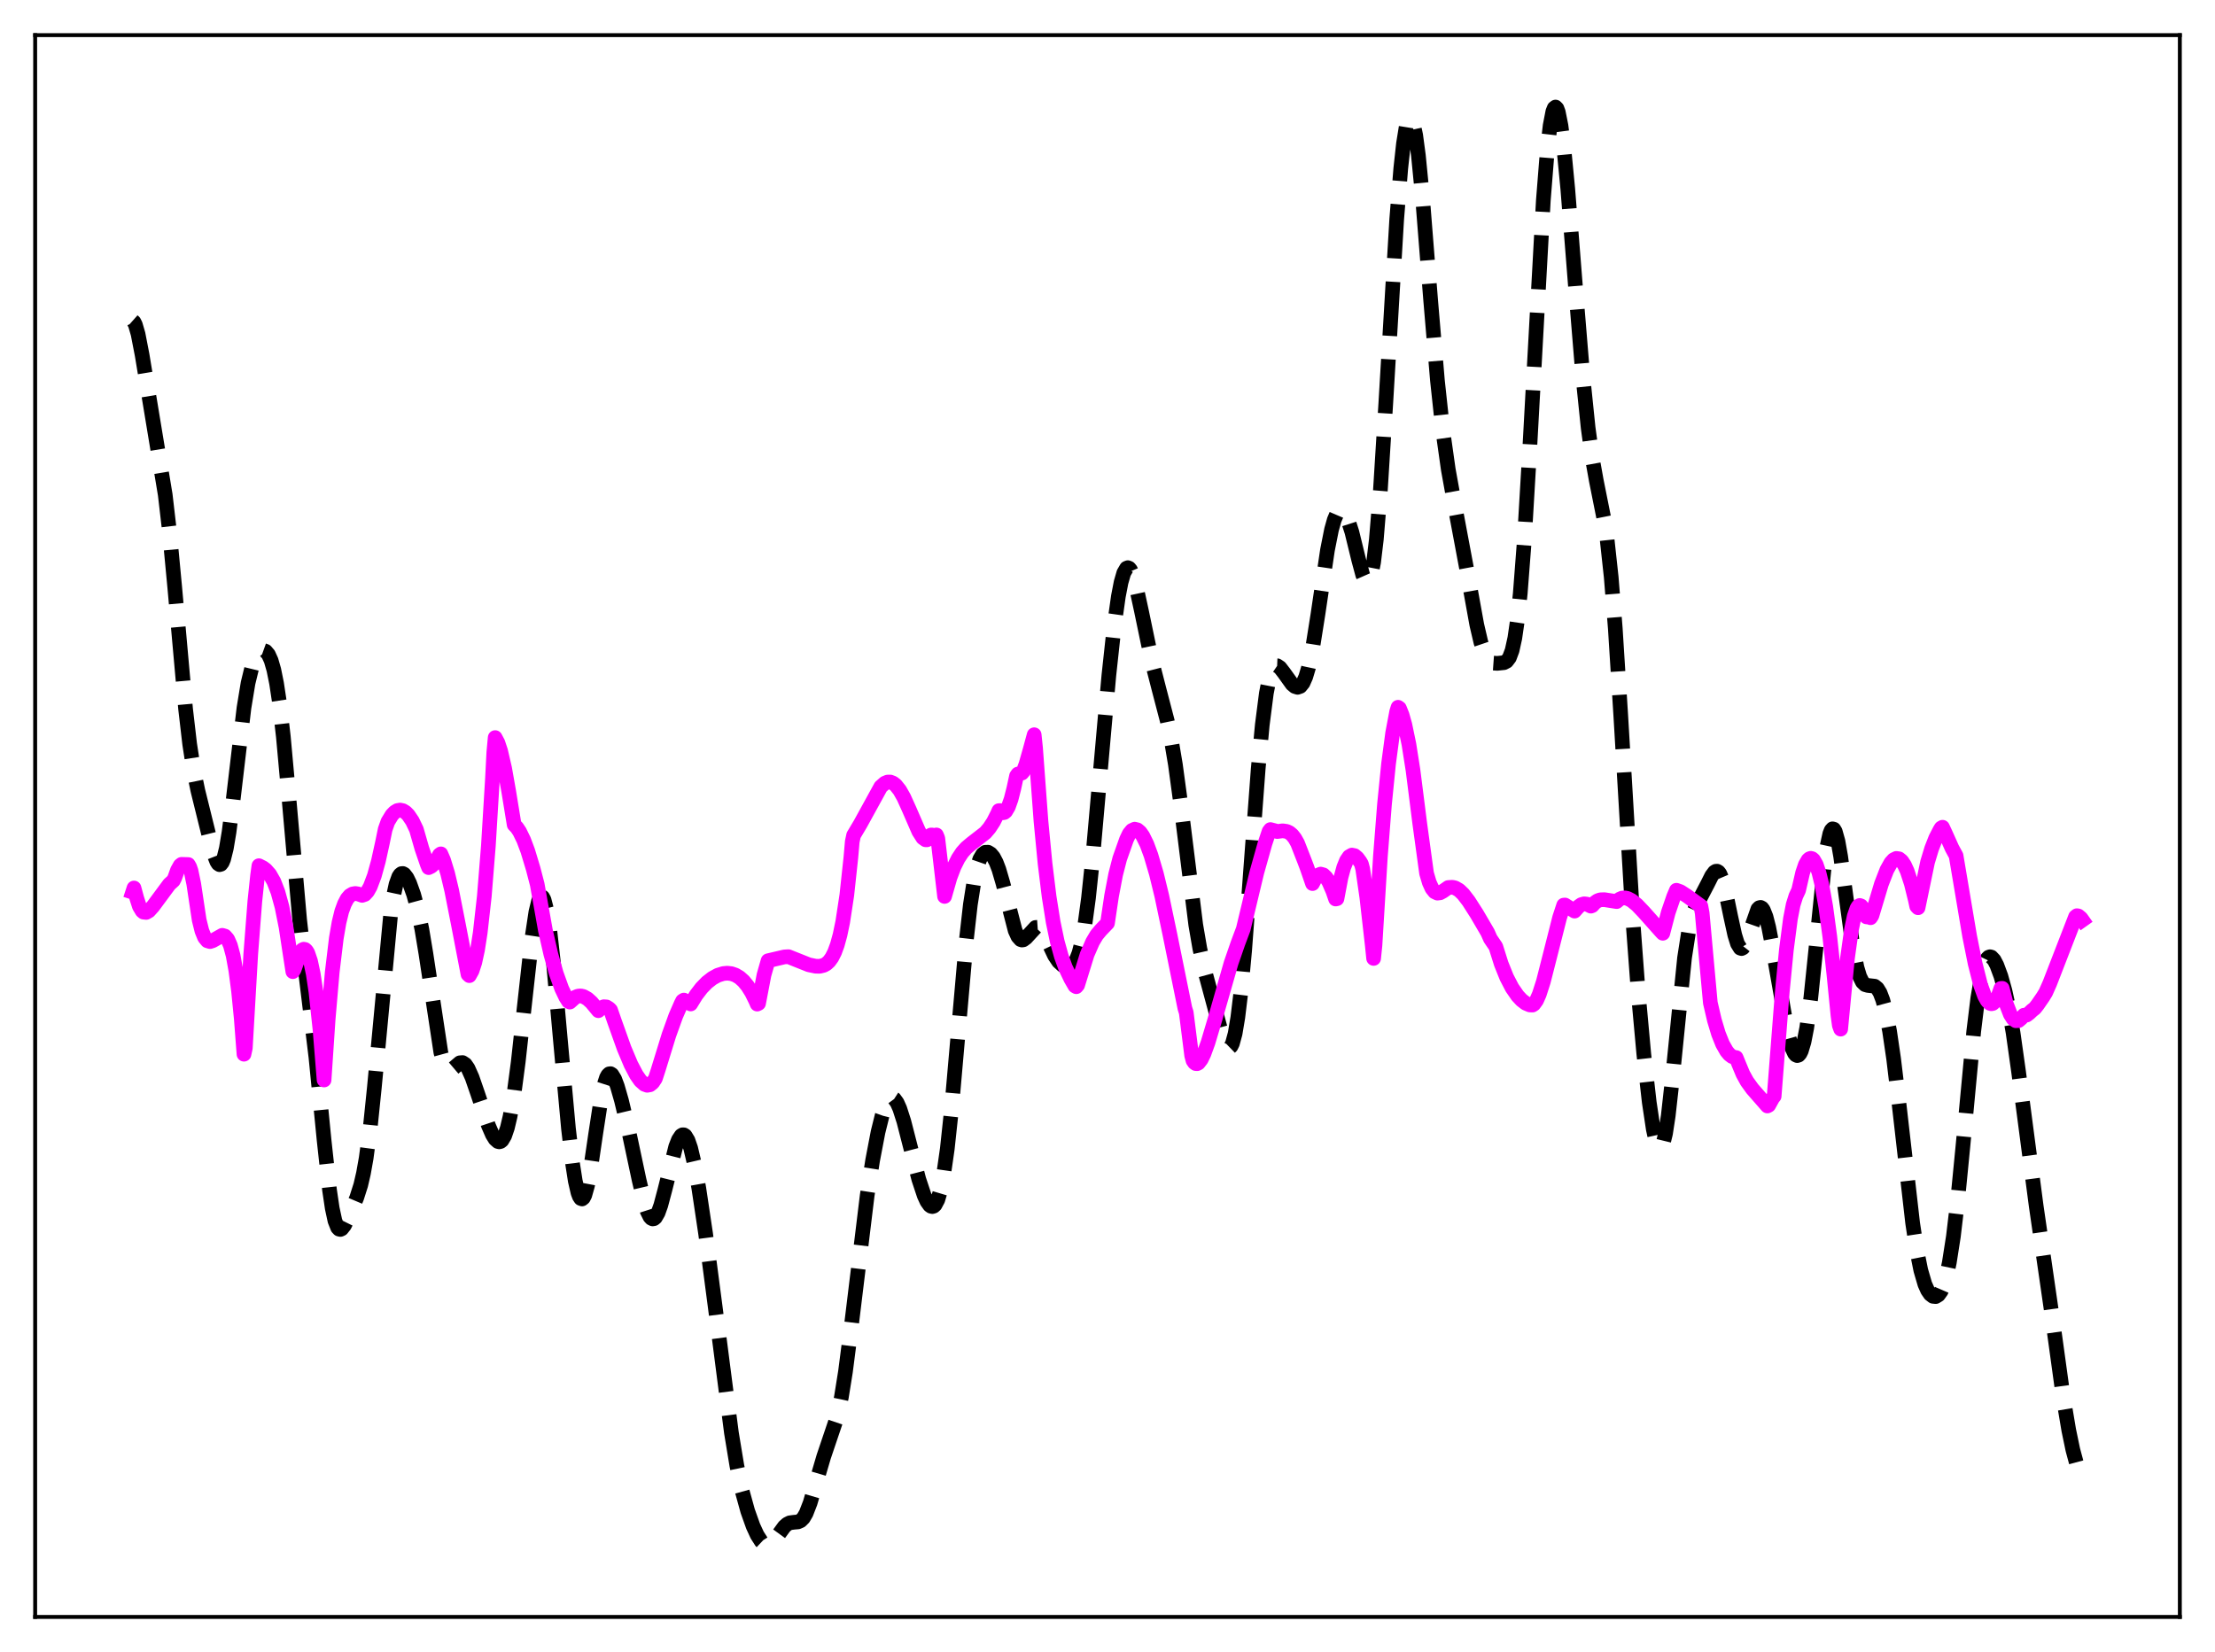 <?xml version="1.0" encoding="utf-8" standalone="no"?>
<!DOCTYPE svg PUBLIC "-//W3C//DTD SVG 1.1//EN"
  "http://www.w3.org/Graphics/SVG/1.1/DTD/svg11.dtd">
<svg xmlns:xlink="http://www.w3.org/1999/xlink" width="453.6pt" height="338.4pt" viewBox="0 0 453.6 338.4" xmlns="http://www.w3.org/2000/svg" version="1.1">
 <defs>
  <style type="text/css">*{stroke-linejoin: round; stroke-linecap: butt}</style>
 </defs>
 <g id="figure_1">
  <g id="patch_1">
   <path d="M 0 338.4 
L 453.6 338.4 
L 453.6 0 
L 0 0 
z
" style="fill: #ffffff"/>
  </g>
  <g id="axes_1">
   <g id="patch_2">
    <path d="M 7.2 331.2 
L 446.4 331.2 
L 446.4 7.2 
L 7.2 7.2 
z
" style="fill: #ffffff"/>
   </g>
   <g id="matplotlib.axis_1"/>
   <g id="matplotlib.axis_2"/>
   <g id="line2d_1">
    <path d="M 27.164 65.708 
L 27.442 65.955 
L 27.72 66.511 
L 28.276 68.426 
L 29.11 72.737 
L 33.837 101.347 
L 34.671 108.529 
L 35.783 120.293 
L 38.007 145.227 
L 38.842 152.418 
L 39.676 157.839 
L 40.51 161.899 
L 43.012 172.025 
L 43.846 175.081 
L 44.402 176.502 
L 44.68 176.925 
L 44.959 177.111 
L 45.237 177.03 
L 45.515 176.663 
L 45.793 175.996 
L 46.349 173.768 
L 46.905 170.445 
L 47.739 163.886 
L 49.963 144.985 
L 50.797 139.926 
L 51.632 136.478 
L 52.188 134.959 
L 52.744 133.953 
L 53.3 133.382 
L 53.856 133.197 
L 54.412 133.396 
L 54.968 134.05 
L 55.524 135.277 
L 56.08 137.206 
L 56.636 139.964 
L 57.193 143.645 
L 58.027 150.908 
L 59.139 163.135 
L 61.363 188.417 
L 62.475 198.268 
L 64.7 216.595 
L 66.368 233.539 
L 67.48 243.737 
L 68.036 247.485 
L 68.592 250.069 
L 69.148 251.471 
L 69.426 251.767 
L 69.705 251.833 
L 69.983 251.703 
L 70.539 250.999 
L 71.373 249.311 
L 73.041 245.364 
L 73.875 242.743 
L 74.431 240.35 
L 74.987 237.225 
L 75.822 230.935 
L 76.656 222.827 
L 79.992 187.37 
L 80.548 183.706 
L 81.104 181.124 
L 81.66 179.578 
L 81.939 179.156 
L 82.217 178.944 
L 82.495 178.921 
L 82.773 179.067 
L 83.329 179.779 
L 83.885 180.921 
L 84.719 183.251 
L 85.553 186.334 
L 86.387 190.319 
L 87.221 195.339 
L 90.28 215.573 
L 90.836 217.607 
L 91.392 218.799 
L 91.67 219.104 
L 91.948 219.238 
L 92.226 219.224 
L 92.782 218.877 
L 94.172 217.697 
L 94.729 217.651 
L 95.285 218.019 
L 95.841 218.821 
L 96.675 220.689 
L 97.787 223.904 
L 100.011 230.517 
L 100.846 232.432 
L 101.402 233.328 
L 101.958 233.82 
L 102.236 233.887 
L 102.514 233.815 
L 102.792 233.592 
L 103.348 232.651 
L 103.904 231.015 
L 104.46 228.667 
L 105.294 223.809 
L 106.128 217.497 
L 107.519 204.846 
L 108.909 192.343 
L 109.743 186.79 
L 110.299 184.513 
L 110.577 183.893 
L 110.855 183.644 
L 111.133 183.775 
L 111.411 184.287 
L 111.967 186.43 
L 112.523 189.963 
L 113.358 197.384 
L 114.748 212.891 
L 116.416 231.172 
L 117.25 238.315 
L 117.806 241.89 
L 118.362 244.316 
L 118.64 245.062 
L 118.919 245.487 
L 119.197 245.587 
L 119.475 245.365 
L 119.753 244.825 
L 120.309 242.858 
L 120.865 239.899 
L 121.977 232.332 
L 123.089 225.081 
L 123.645 222.44 
L 124.201 220.719 
L 124.479 220.221 
L 124.757 219.959 
L 125.036 219.926 
L 125.314 220.105 
L 125.87 221.014 
L 126.426 222.494 
L 127.26 225.395 
L 128.65 231.194 
L 130.874 241.685 
L 131.987 246.377 
L 132.543 248.114 
L 133.099 249.241 
L 133.377 249.547 
L 133.655 249.675 
L 133.933 249.625 
L 134.211 249.398 
L 134.767 248.438 
L 135.323 246.878 
L 136.157 243.744 
L 138.382 234.868 
L 138.938 233.45 
L 139.494 232.616 
L 139.772 232.446 
L 140.05 232.452 
L 140.328 232.641 
L 140.884 233.562 
L 141.44 235.17 
L 142.274 238.727 
L 143.108 243.392 
L 144.499 252.703 
L 146.445 267.544 
L 149.782 293.465 
L 150.894 300.202 
L 152.006 305.485 
L 153.118 309.511 
L 154.23 312.63 
L 155.064 314.435 
L 155.899 315.739 
L 156.455 316.261 
L 157.011 316.473 
L 157.567 316.378 
L 158.123 315.991 
L 158.957 314.982 
L 160.625 312.699 
L 161.181 312.202 
L 161.737 311.922 
L 162.572 311.81 
L 163.406 311.737 
L 163.962 311.493 
L 164.518 310.94 
L 165.074 309.994 
L 165.908 307.845 
L 167.02 304.04 
L 168.689 298.364 
L 171.469 290.134 
L 172.303 286.189 
L 173.137 280.99 
L 174.249 272.349 
L 177.586 244.873 
L 178.698 237.699 
L 179.81 231.88 
L 180.645 228.503 
L 181.479 226.156 
L 182.035 225.233 
L 182.591 224.87 
L 182.869 224.906 
L 183.147 225.085 
L 183.703 225.845 
L 184.259 227.085 
L 185.093 229.68 
L 186.483 235.093 
L 188.152 241.539 
L 189.264 244.888 
L 189.82 246.098 
L 190.376 246.882 
L 190.654 247.084 
L 190.932 247.147 
L 191.21 247.06 
L 191.488 246.81 
L 192.044 245.766 
L 192.6 243.902 
L 193.157 241.151 
L 193.991 235.317 
L 194.825 227.531 
L 196.215 211.623 
L 197.883 192.646 
L 198.717 185.279 
L 199.552 179.961 
L 200.108 177.561 
L 200.664 175.959 
L 201.22 175.006 
L 201.776 174.572 
L 202.332 174.56 
L 202.888 174.902 
L 203.444 175.581 
L 204 176.629 
L 204.556 178.076 
L 205.391 180.932 
L 207.893 190.615 
L 208.449 191.836 
L 209.005 192.462 
L 209.283 192.552 
L 209.561 192.508 
L 210.117 192.096 
L 212.064 189.978 
L 212.62 189.94 
L 213.176 190.338 
L 213.732 191.121 
L 214.566 192.79 
L 215.956 195.727 
L 216.79 196.97 
L 217.625 197.724 
L 218.181 197.971 
L 218.737 198.037 
L 219.293 197.906 
L 219.849 197.485 
L 220.405 196.638 
L 220.961 195.217 
L 221.517 193.083 
L 222.073 190.102 
L 222.907 183.952 
L 223.742 176.011 
L 225.132 160.285 
L 227.078 138.351 
L 228.19 128.088 
L 229.024 122.167 
L 229.58 119.279 
L 230.137 117.346 
L 230.693 116.391 
L 230.971 116.277 
L 231.249 116.398 
L 231.527 116.745 
L 232.083 118.049 
L 232.639 120.013 
L 233.751 125.148 
L 235.975 135.84 
L 237.366 141.251 
L 239.034 147.638 
L 239.868 151.626 
L 240.702 156.593 
L 241.814 164.794 
L 244.873 189.44 
L 245.707 194.299 
L 246.819 199.233 
L 250.156 211.625 
L 250.99 213.892 
L 251.546 214.579 
L 251.824 214.577 
L 252.102 214.308 
L 252.38 213.75 
L 252.936 211.71 
L 253.492 208.384 
L 254.048 203.775 
L 254.883 194.724 
L 256.273 176.061 
L 257.663 157.465 
L 258.497 148.489 
L 259.331 141.996 
L 259.887 139.142 
L 260.443 137.364 
L 261 136.503 
L 261.278 136.357 
L 261.556 136.368 
L 262.112 136.745 
L 262.946 137.82 
L 264.614 140.148 
L 265.17 140.61 
L 265.726 140.787 
L 266.282 140.59 
L 266.838 139.907 
L 267.395 138.653 
L 267.951 136.79 
L 268.785 132.847 
L 269.897 125.824 
L 271.843 112.695 
L 272.677 108.488 
L 273.234 106.491 
L 273.79 105.184 
L 274.346 104.571 
L 274.624 104.514 
L 274.902 104.61 
L 275.458 105.232 
L 276.014 106.384 
L 276.848 108.991 
L 278.238 114.674 
L 279.072 117.775 
L 279.629 119.04 
L 279.907 119.29 
L 280.185 119.228 
L 280.463 118.816 
L 280.741 118.019 
L 281.297 115.16 
L 281.853 110.514 
L 282.687 100.37 
L 283.799 82.465 
L 286.024 44.93 
L 286.858 34.495 
L 287.414 29.401 
L 287.97 25.962 
L 288.248 24.892 
L 288.526 24.263 
L 288.804 24.081 
L 289.082 24.345 
L 289.36 25.049 
L 289.916 27.706 
L 290.472 31.87 
L 291.306 40.4 
L 292.975 61.469 
L 294.365 77.932 
L 295.477 88.293 
L 296.589 96.181 
L 297.98 103.872 
L 300.482 117.24 
L 302.428 127.985 
L 303.262 131.56 
L 304.097 134.023 
L 304.653 135.03 
L 305.209 135.589 
L 305.765 135.82 
L 306.599 135.88 
L 307.989 135.736 
L 308.545 135.446 
L 309.101 134.716 
L 309.657 133.234 
L 310.214 130.703 
L 310.77 126.872 
L 311.326 121.552 
L 312.16 110.704 
L 313.272 91.814 
L 316.052 41.04 
L 316.887 30.537 
L 317.443 25.731 
L 317.999 22.845 
L 318.277 22.14 
L 318.555 21.927 
L 318.833 22.199 
L 319.111 22.939 
L 319.667 25.721 
L 320.223 30.021 
L 321.057 38.683 
L 322.726 59.857 
L 324.116 76.788 
L 325.228 87.614 
L 326.062 93.759 
L 326.896 98.424 
L 328.564 106.777 
L 329.121 110.549 
L 329.955 118.244 
L 330.789 128.733 
L 331.901 146.423 
L 334.403 188.718 
L 335.516 203.684 
L 336.628 215.91 
L 337.74 225.758 
L 338.574 231.327 
L 339.13 233.837 
L 339.686 235.131 
L 339.964 235.269 
L 340.242 235.049 
L 340.52 234.462 
L 341.077 232.186 
L 341.633 228.533 
L 342.467 221.042 
L 344.969 196.204 
L 345.803 190.83 
L 346.359 188.352 
L 346.915 186.595 
L 347.75 184.789 
L 349.696 181.051 
L 350.53 179.388 
L 351.086 178.645 
L 351.364 178.466 
L 351.642 178.448 
L 351.92 178.61 
L 352.198 178.965 
L 352.754 180.276 
L 353.311 182.33 
L 354.423 187.71 
L 355.257 191.522 
L 355.813 193.31 
L 356.369 194.209 
L 356.647 194.299 
L 356.925 194.157 
L 357.203 193.8 
L 357.759 192.547 
L 359.984 186.205 
L 360.262 185.929 
L 360.54 185.859 
L 360.818 186.005 
L 361.096 186.374 
L 361.652 187.767 
L 362.208 189.937 
L 363.042 194.262 
L 366.101 211.635 
L 366.935 214.588 
L 367.491 215.771 
L 367.769 216.093 
L 368.047 216.219 
L 368.325 216.131 
L 368.603 215.817 
L 368.881 215.264 
L 369.437 213.408 
L 369.993 210.538 
L 370.827 204.407 
L 371.94 193.633 
L 373.608 177.234 
L 374.164 173.326 
L 374.72 170.782 
L 374.998 170.08 
L 375.276 169.769 
L 375.554 169.849 
L 375.832 170.312 
L 376.388 172.294 
L 376.944 175.45 
L 378.057 183.767 
L 379.447 193.935 
L 380.281 198.178 
L 380.837 200.027 
L 381.393 201.151 
L 381.949 201.69 
L 382.505 201.849 
L 383.895 202.003 
L 384.452 202.454 
L 385.008 203.364 
L 385.564 204.823 
L 386.12 206.886 
L 386.954 211.179 
L 387.788 216.868 
L 388.9 226.144 
L 391.681 250.516 
L 392.515 256.025 
L 393.349 260.188 
L 394.183 263.044 
L 394.739 264.294 
L 395.295 265.103 
L 395.851 265.531 
L 396.407 265.585 
L 396.964 265.245 
L 397.52 264.47 
L 398.076 263.177 
L 398.632 261.261 
L 399.188 258.637 
L 400.022 253.292 
L 400.856 246.272 
L 401.968 234.89 
L 404.193 211.241 
L 405.027 204.414 
L 405.861 199.55 
L 406.417 197.493 
L 406.973 196.334 
L 407.251 196.06 
L 407.529 195.97 
L 407.807 196.047 
L 408.363 196.638 
L 408.92 197.698 
L 409.754 199.952 
L 410.588 202.948 
L 411.422 206.772 
L 412.256 211.57 
L 413.368 219.473 
L 416.983 247.033 
L 420.041 268.162 
L 422.544 286.346 
L 423.656 292.963 
L 424.49 296.974 
L 425.324 300.062 
L 425.88 301.536 
L 426.436 302.464 
L 426.436 302.464 
" clip-path="url(#p188d0e0b08)" style="fill: none; stroke-dasharray: 11.1,4.8; stroke-dashoffset: 0; stroke: #000000; stroke-width: 3"/>
   </g>
   <g id="line2d_2">
    <path d="M 27.164 182.747 
L 27.442 181.89 
L 27.998 183.955 
L 28.554 185.674 
L 29.11 186.601 
L 29.388 186.833 
L 29.944 186.896 
L 30.5 186.577 
L 31.334 185.651 
L 34.671 181.138 
L 35.505 180.379 
L 35.783 179.822 
L 36.339 178.267 
L 36.895 177.272 
L 37.173 177.049 
L 38.563 177.086 
L 38.842 177.567 
L 39.12 178.376 
L 39.676 181.04 
L 40.788 188.441 
L 41.344 190.68 
L 41.9 192.041 
L 42.456 192.705 
L 43.012 192.868 
L 43.568 192.685 
L 45.515 191.585 
L 46.071 191.745 
L 46.627 192.38 
L 47.183 193.654 
L 47.739 195.723 
L 48.295 198.787 
L 48.851 203.012 
L 49.407 208.649 
L 49.963 215.938 
L 50.241 214.667 
L 51.354 195.382 
L 52.188 184.624 
L 52.744 179.355 
L 53.022 177.325 
L 53.856 177.744 
L 54.412 178.16 
L 55.246 179.104 
L 56.08 180.57 
L 56.914 182.718 
L 57.749 185.761 
L 58.583 189.926 
L 59.417 195.439 
L 59.973 199.027 
L 60.251 198.564 
L 61.363 195.363 
L 61.919 194.562 
L 62.197 194.428 
L 62.475 194.484 
L 62.753 194.74 
L 63.031 195.21 
L 63.588 196.85 
L 64.144 199.467 
L 64.7 203.155 
L 65.534 210.915 
L 66.368 221.221 
L 67.202 208.763 
L 68.036 199.127 
L 68.87 192.188 
L 69.426 188.956 
L 69.983 186.68 
L 70.539 185.157 
L 71.095 184.092 
L 71.651 183.444 
L 72.207 183.112 
L 72.763 183.015 
L 73.319 183.103 
L 74.153 183.399 
L 74.709 183.209 
L 75.265 182.609 
L 75.822 181.61 
L 76.656 179.398 
L 77.49 176.384 
L 78.324 172.597 
L 78.88 169.876 
L 79.436 168.308 
L 80.27 166.94 
L 80.826 166.361 
L 81.382 166.022 
L 81.939 165.929 
L 82.495 166.047 
L 83.051 166.382 
L 83.607 166.938 
L 84.441 168.169 
L 85.275 169.909 
L 86.387 173.782 
L 87.499 177.041 
L 87.777 177.717 
L 88.334 177.441 
L 88.89 176.913 
L 89.446 176.132 
L 90.002 175.094 
L 90.28 174.898 
L 90.836 176.181 
L 91.67 178.897 
L 92.504 182.415 
L 93.894 189.47 
L 95.841 199.578 
L 96.119 199.843 
L 96.675 198.846 
L 97.231 197.14 
L 97.787 194.591 
L 98.343 191.047 
L 99.177 183.615 
L 100.011 173.263 
L 100.846 159.517 
L 101.124 154.104 
L 101.402 151.081 
L 101.958 152.13 
L 102.514 153.809 
L 103.348 157.406 
L 104.182 162.135 
L 105.294 168.934 
L 105.85 169.51 
L 106.406 170.343 
L 107.241 172.056 
L 108.075 174.278 
L 109.187 177.958 
L 110.021 181.172 
L 111.689 190.553 
L 112.802 195.442 
L 113.914 199.395 
L 115.026 202.491 
L 115.86 204.246 
L 116.416 205.121 
L 116.694 205.26 
L 117.806 204.271 
L 118.362 204.042 
L 118.919 203.993 
L 119.475 204.116 
L 120.309 204.585 
L 121.143 205.339 
L 122.533 207.022 
L 123.089 206.473 
L 123.645 206.214 
L 124.201 206.249 
L 124.757 206.599 
L 125.036 206.894 
L 125.87 209.297 
L 127.816 214.746 
L 129.206 218.046 
L 130.318 220.168 
L 131.152 221.366 
L 131.987 222.107 
L 132.543 222.305 
L 133.099 222.202 
L 133.655 221.759 
L 134.211 220.92 
L 134.767 219.217 
L 136.991 211.998 
L 138.382 208.129 
L 139.494 205.576 
L 139.772 205.026 
L 140.05 204.848 
L 141.44 205.645 
L 142.552 203.834 
L 143.665 202.381 
L 144.777 201.238 
L 145.889 200.373 
L 147.001 199.761 
L 148.113 199.417 
L 148.947 199.34 
L 149.782 199.438 
L 150.616 199.725 
L 151.45 200.224 
L 152.284 200.97 
L 153.118 201.991 
L 153.952 203.326 
L 154.786 205.021 
L 155.064 205.673 
L 155.342 205.533 
L 156.455 199.707 
L 157.289 196.789 
L 160.625 196.01 
L 161.459 195.958 
L 165.63 197.62 
L 167.02 197.912 
L 167.854 197.931 
L 168.689 197.729 
L 169.245 197.418 
L 169.801 196.906 
L 170.357 196.138 
L 170.913 195.044 
L 171.469 193.529 
L 172.025 191.501 
L 172.581 188.834 
L 173.415 183.362 
L 174.249 175.617 
L 174.528 172.399 
L 174.806 171.095 
L 176.196 168.76 
L 180.366 161.167 
L 181.201 160.425 
L 181.757 160.193 
L 182.313 160.183 
L 182.869 160.394 
L 183.425 160.828 
L 184.259 161.876 
L 185.093 163.356 
L 186.205 165.817 
L 188.152 170.304 
L 188.986 171.614 
L 189.542 172.014 
L 189.82 172.022 
L 190.098 171.872 
L 190.376 171.551 
L 190.654 171.036 
L 190.932 171.042 
L 191.21 171.281 
L 191.488 171.278 
L 191.766 171.024 
L 192.044 171.706 
L 193.435 183.617 
L 194.547 179.739 
L 195.381 177.543 
L 196.215 175.865 
L 197.049 174.605 
L 197.883 173.67 
L 198.995 172.739 
L 201.776 170.582 
L 202.61 169.607 
L 203.444 168.333 
L 204.278 166.688 
L 204.556 166.045 
L 204.834 166.041 
L 205.112 166.356 
L 205.391 166.48 
L 205.669 166.426 
L 205.947 166.201 
L 206.503 165.261 
L 207.059 163.694 
L 207.615 161.512 
L 208.171 158.937 
L 208.449 158.55 
L 209.283 158.348 
L 209.561 158.008 
L 210.117 156.506 
L 210.951 153.574 
L 211.786 150.498 
L 212.064 153.166 
L 213.176 168.203 
L 214.01 176.868 
L 214.844 183.659 
L 215.678 188.896 
L 216.512 192.871 
L 217.346 195.88 
L 218.181 198.169 
L 219.293 200.505 
L 220.127 201.955 
L 220.405 202.113 
L 220.683 201.787 
L 222.629 195.505 
L 223.742 192.948 
L 224.576 191.542 
L 225.41 190.537 
L 226.8 189.091 
L 227.634 183.502 
L 228.468 179.126 
L 229.302 175.888 
L 230.693 171.948 
L 231.249 170.778 
L 231.805 170.102 
L 232.361 169.841 
L 232.917 169.981 
L 233.473 170.45 
L 234.029 171.233 
L 234.863 172.925 
L 235.697 175.186 
L 236.81 178.97 
L 237.922 183.523 
L 239.59 191.461 
L 242.649 206.524 
L 242.927 207.414 
L 244.039 216.223 
L 244.317 217.259 
L 244.595 217.661 
L 244.873 217.861 
L 245.151 217.881 
L 245.429 217.734 
L 245.985 217.016 
L 246.541 215.871 
L 247.375 213.585 
L 248.766 208.921 
L 252.102 197.289 
L 253.492 193.267 
L 254.605 190.29 
L 257.385 178.691 
L 259.053 172.773 
L 259.887 170.289 
L 260.165 169.924 
L 261.278 170.217 
L 261.556 170.329 
L 262.668 170.175 
L 263.502 170.3 
L 264.058 170.563 
L 264.614 171.03 
L 265.17 171.735 
L 265.726 172.727 
L 266.56 174.869 
L 267.117 176.293 
L 267.673 177.758 
L 268.785 180.987 
L 269.341 179.926 
L 269.897 179.277 
L 270.453 179.046 
L 271.009 179.204 
L 271.565 179.732 
L 272.121 180.605 
L 272.955 182.521 
L 273.512 184.147 
L 273.79 184.088 
L 274.624 179.684 
L 275.18 177.658 
L 275.736 176.281 
L 276.292 175.467 
L 276.848 175.15 
L 277.404 175.264 
L 277.96 175.73 
L 278.516 176.488 
L 278.794 176.957 
L 279.072 178.014 
L 279.907 183.824 
L 281.019 193.602 
L 281.297 196.318 
L 281.575 193.637 
L 282.687 175.401 
L 283.521 164.772 
L 284.355 156.445 
L 285.189 150.173 
L 286.024 145.749 
L 286.302 144.873 
L 286.58 145.065 
L 287.136 146.459 
L 287.692 148.434 
L 288.526 152.452 
L 289.36 157.746 
L 290.75 168.707 
L 292.141 178.884 
L 292.697 180.766 
L 293.253 181.99 
L 293.809 182.68 
L 294.365 182.944 
L 294.921 182.873 
L 295.477 182.569 
L 296.589 181.793 
L 297.423 181.739 
L 297.98 181.866 
L 298.814 182.347 
L 299.648 183.148 
L 300.76 184.597 
L 302.428 187.206 
L 304.653 191.012 
L 305.209 192.274 
L 306.321 193.911 
L 307.433 197.441 
L 308.545 200.202 
L 309.657 202.342 
L 310.77 203.956 
L 311.604 204.853 
L 312.438 205.494 
L 313.272 205.844 
L 313.828 205.872 
L 314.106 205.694 
L 314.662 204.925 
L 315.218 203.677 
L 316.052 201.087 
L 317.443 195.634 
L 319.389 187.944 
L 320.223 185.401 
L 320.501 185.38 
L 322.448 186.623 
L 323.282 185.681 
L 323.838 185.295 
L 324.394 185.131 
L 324.95 185.192 
L 325.784 185.611 
L 326.062 185.506 
L 326.618 184.888 
L 327.174 184.501 
L 327.73 184.309 
L 328.564 184.283 
L 331.067 184.678 
L 331.623 184.199 
L 332.179 183.956 
L 332.735 183.912 
L 333.291 184.028 
L 334.125 184.456 
L 335.238 185.365 
L 336.628 186.824 
L 340.242 190.882 
L 340.52 191.165 
L 341.633 186.913 
L 342.745 183.668 
L 343.301 182.354 
L 344.135 182.649 
L 345.525 183.553 
L 348.306 185.577 
L 348.584 187.039 
L 349.418 196.293 
L 350.252 205.407 
L 351.086 208.987 
L 351.92 211.764 
L 352.754 213.849 
L 353.589 215.318 
L 354.145 215.984 
L 354.701 216.408 
L 355.257 216.6 
L 355.535 216.626 
L 356.091 217.986 
L 356.925 219.992 
L 357.759 221.512 
L 358.871 223.047 
L 361.93 226.543 
L 362.208 226.395 
L 363.042 224.886 
L 363.32 224.554 
L 363.876 217.406 
L 364.988 203.125 
L 365.823 194.565 
L 366.657 188.179 
L 367.213 185.322 
L 367.769 183.549 
L 368.325 182.361 
L 369.159 178.746 
L 369.715 177.113 
L 370.271 176.144 
L 370.549 175.9 
L 370.827 175.81 
L 371.105 175.89 
L 371.383 176.136 
L 371.94 177.104 
L 372.496 178.745 
L 373.052 181.034 
L 373.886 185.706 
L 374.72 191.871 
L 375.554 199.562 
L 376.388 207.977 
L 376.666 210.031 
L 376.944 210.799 
L 378.335 196.268 
L 379.169 190.331 
L 379.725 187.671 
L 380.281 186.046 
L 380.559 185.624 
L 380.837 185.466 
L 381.115 185.562 
L 381.393 185.917 
L 382.227 187.809 
L 382.783 187.866 
L 383.061 187.98 
L 383.339 187.558 
L 385.286 181.068 
L 386.398 178.202 
L 387.232 176.713 
L 387.788 176.104 
L 388.344 175.831 
L 388.9 175.913 
L 389.456 176.364 
L 390.012 177.21 
L 390.569 178.432 
L 391.403 180.98 
L 392.237 184.352 
L 392.515 185.644 
L 392.793 185.938 
L 394.739 176.569 
L 395.573 173.818 
L 396.407 171.689 
L 397.242 170.067 
L 397.52 169.607 
L 397.798 169.446 
L 398.354 170.638 
L 399.744 173.741 
L 400.578 175.273 
L 403.359 191.79 
L 404.471 197.338 
L 405.583 201.721 
L 406.417 204.021 
L 406.973 205.012 
L 407.529 205.532 
L 407.807 205.604 
L 408.085 205.547 
L 408.641 205.052 
L 409.198 204.028 
L 409.754 202.466 
L 410.032 202.446 
L 410.866 205.643 
L 411.7 207.799 
L 412.256 208.665 
L 412.812 209.081 
L 413.368 209.053 
L 413.924 208.582 
L 414.48 207.946 
L 415.037 207.916 
L 415.593 207.487 
L 416.149 206.961 
L 416.705 206.526 
L 417.261 205.816 
L 418.373 204.206 
L 418.929 203.3 
L 419.763 201.423 
L 425.046 187.78 
L 425.324 187.562 
L 425.602 187.614 
L 426.158 188.072 
L 426.436 188.463 
L 426.436 188.463 
" clip-path="url(#p188d0e0b08)" style="fill: none; stroke: #ff00ff; stroke-width: 3; stroke-linecap: square"/>
   </g>
   <g id="patch_3">
    <path d="M 7.2 331.2 
L 7.2 7.2 
" style="fill: none; stroke: #000000; stroke-width: 0.8; stroke-linejoin: miter; stroke-linecap: square"/>
   </g>
   <g id="patch_4">
    <path d="M 446.4 331.2 
L 446.4 7.2 
" style="fill: none; stroke: #000000; stroke-width: 0.8; stroke-linejoin: miter; stroke-linecap: square"/>
   </g>
   <g id="patch_5">
    <path d="M 7.2 331.2 
L 446.4 331.2 
" style="fill: none; stroke: #000000; stroke-width: 0.8; stroke-linejoin: miter; stroke-linecap: square"/>
   </g>
   <g id="patch_6">
    <path d="M 7.2 7.2 
L 446.4 7.2 
" style="fill: none; stroke: #000000; stroke-width: 0.8; stroke-linejoin: miter; stroke-linecap: square"/>
   </g>
  </g>
 </g>
 <defs>
  <clipPath id="p188d0e0b08">
   <rect x="7.2" y="7.2" width="439.2" height="324"/>
  </clipPath>
 </defs>
</svg>
